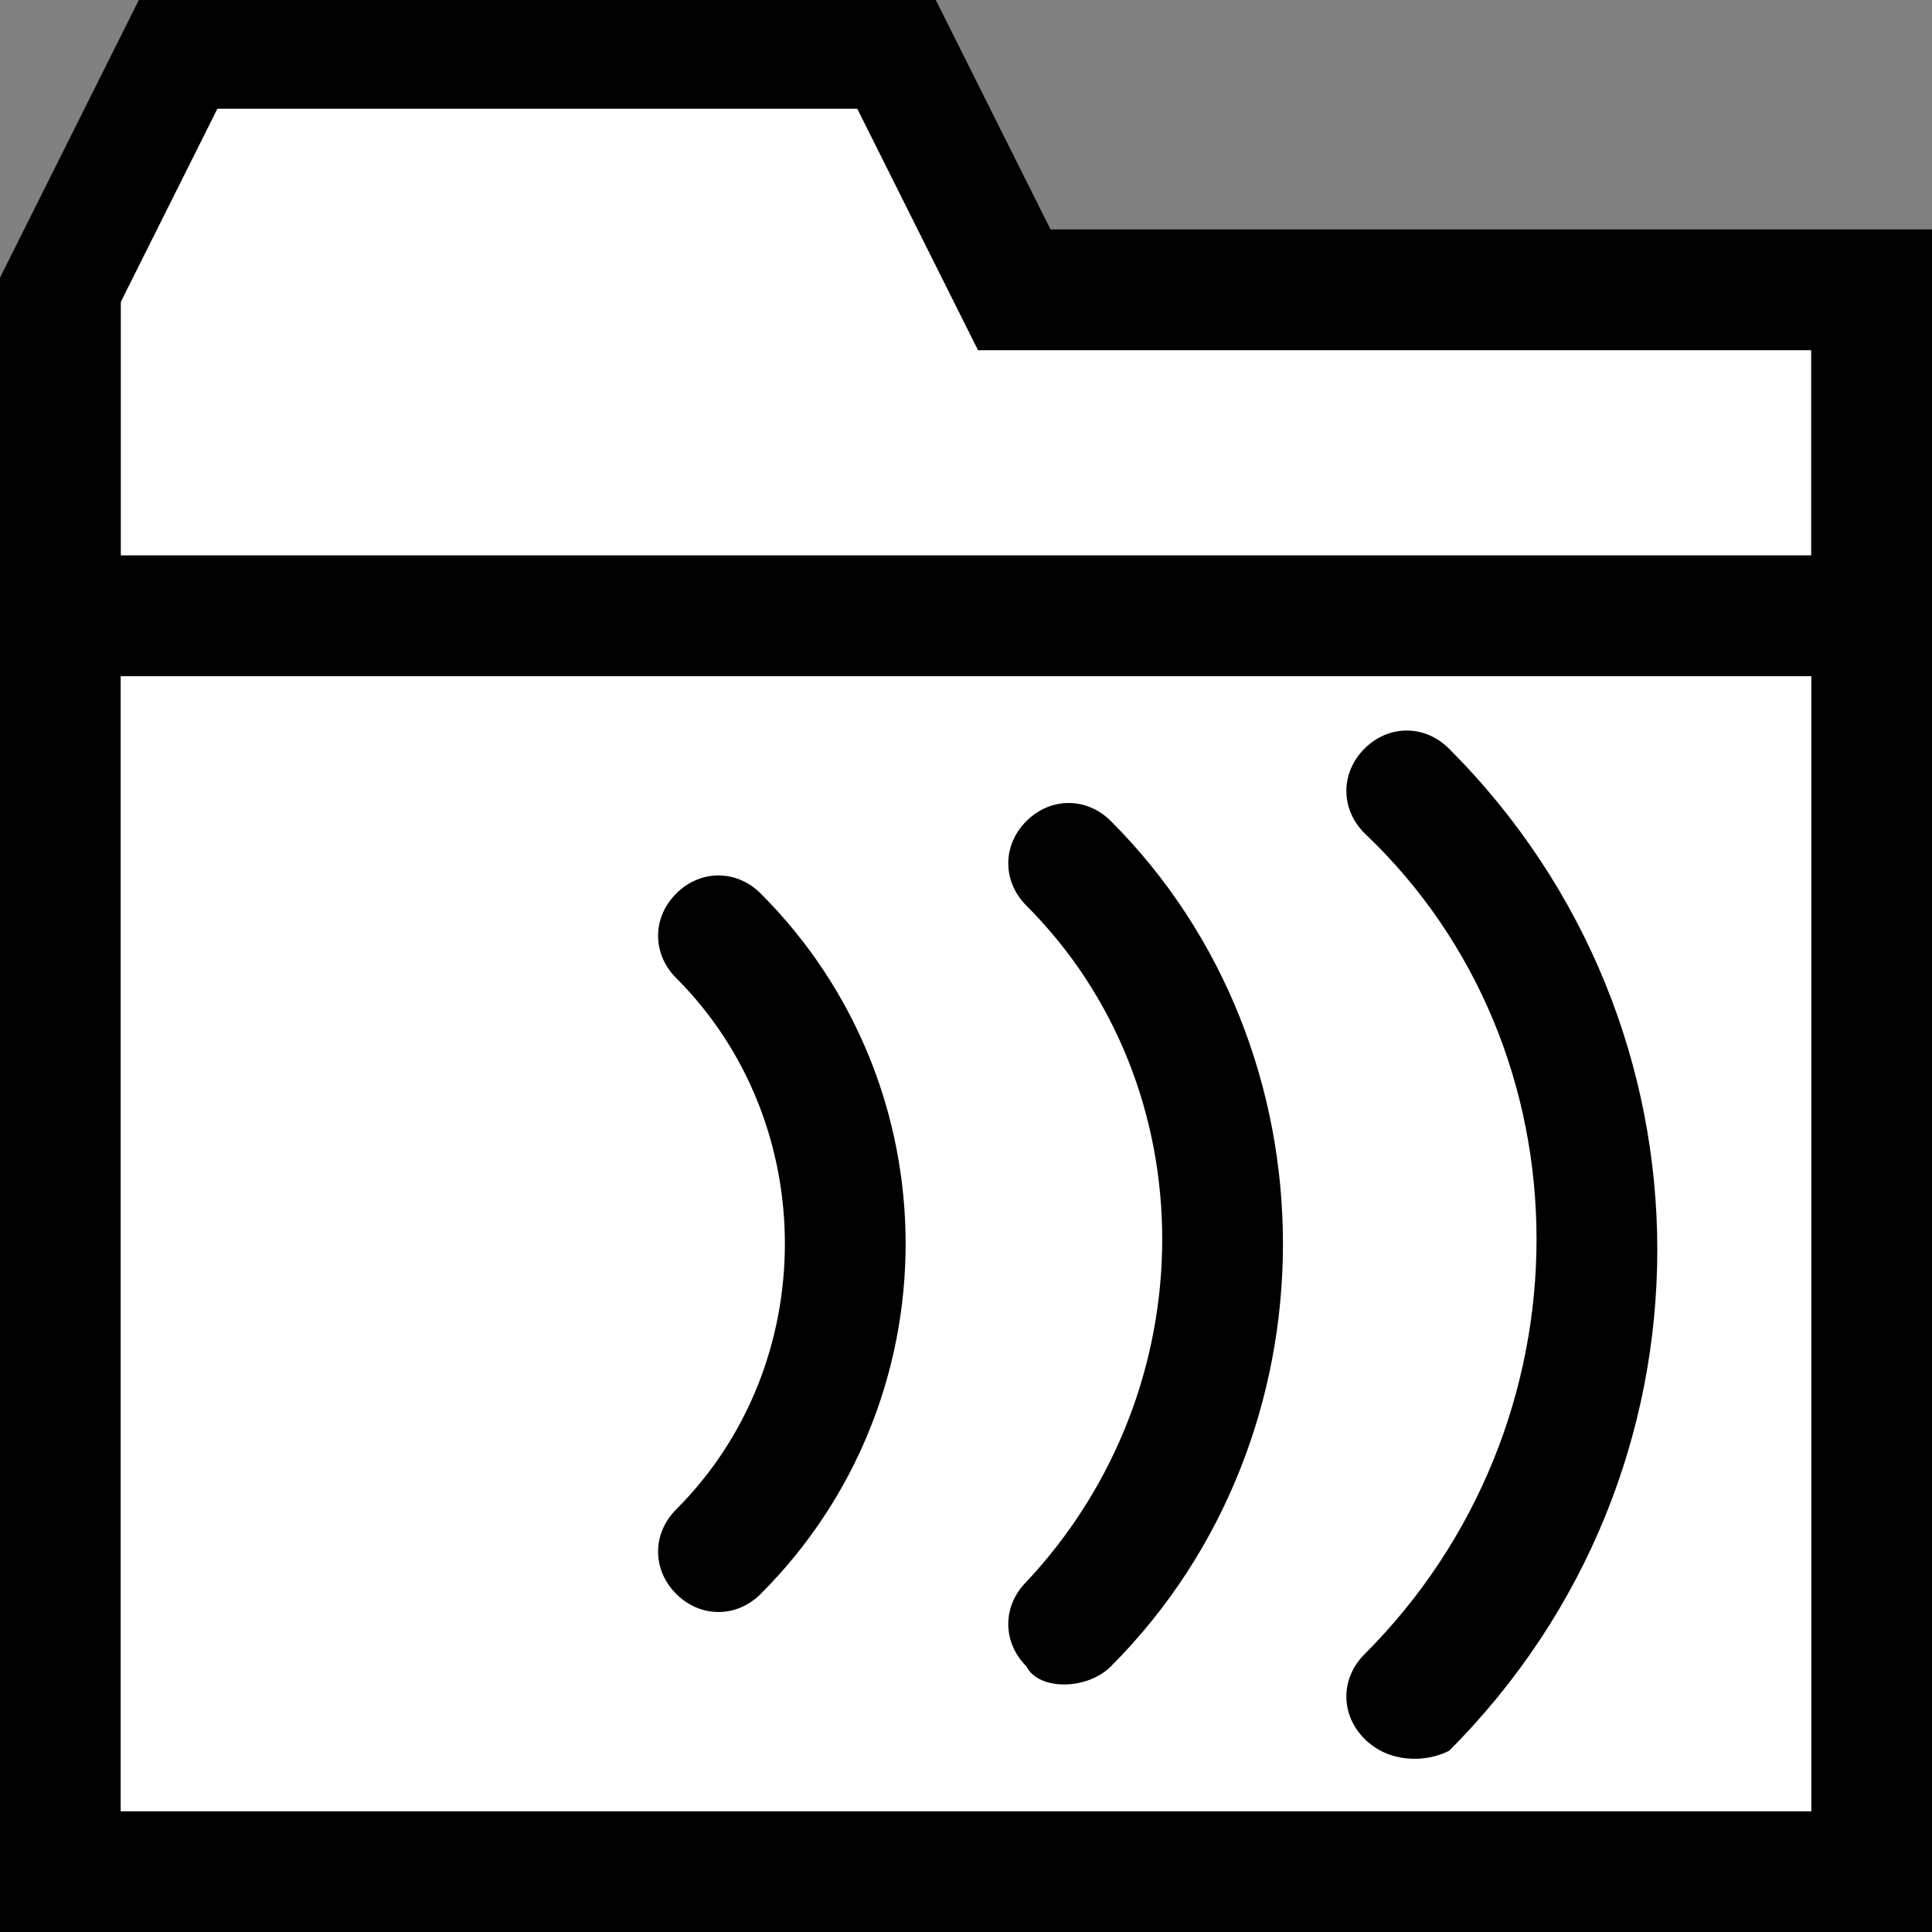 <?xml version="1.0" encoding="utf-8"?>
<!-- Generator: Adobe Illustrator 19.0.0, SVG Export Plug-In . SVG Version: 6.00 Build 0)  -->
<!DOCTYPE svg PUBLIC "-//W3C//DTD SVG 1.1//EN" "http://www.w3.org/Graphics/SVG/1.1/DTD/svg11.dtd">
<svg version="1.1" id="Ebene_1" xmlns="http://www.w3.org/2000/svg" xmlns:xlink="http://www.w3.org/1999/xlink" x="0px" y="0px"
	 viewBox="0 0 16 16" style="enable-background:new 0 0 16 16;" xml:space="preserve">
<rect x="0" y="0" width="16" height="16" fill="#808080" stroke="none"/>
<style type="text/css">
	.st0{fill:#FFFFFF;}
</style>
<g id="XMLID_54_">
	<polygon id="XMLID_191_" class="st0" points="7.1,0.9 1.8,0.9 1,2.5 1,4.6 15,4.6 15,2.9 8.1,2.9 	"/>
	<path id="XMLID_56_" d="M8.7,1.9l-1-2H1.2L0,2.3v2.3V16h16V4.6V1.9H8.7z M15,15H1V5.6h14V15z M15,4.6H1V2.5l0.8-1.6h5.3l1,2H15V4.6
		z"/>
	<rect id="XMLID_55_" x="1" y="5.6" class="st0" width="14" height="9.4"/>
</g>
<g>
	<path d="M5.6,13.2c-0.2-0.2-0.2-0.5,0-0.7c1.2-1.2,1.2-3.2,0-4.4c-0.2-0.2-0.2-0.5,0-0.7s0.5-0.2,0.7,0c1.6,1.6,1.6,4.2,0,5.8
		C6.1,13.4,5.8,13.4,5.6,13.2z"/>
	<path d="M8.5,13.8c-0.2-0.2-0.2-0.5,0-0.7C10,11.5,10,9,8.5,7.5C8.3,7.3,8.3,7,8.5,6.8s0.5-0.2,0.7,0c1.9,1.9,1.9,5.1,0,7
		C9,14,8.6,14,8.5,13.8z"/>
	<path d="M11.3,14.4c-0.2-0.2-0.2-0.5,0-0.7c1.9-1.9,1.9-5,0-6.8c-0.2-0.2-0.2-0.5,0-0.7C11.5,6,11.8,6,12,6.2c2.3,2.3,2.3,6,0,8.3
		C11.8,14.6,11.5,14.6,11.3,14.4z"/>
</g>
</svg>
